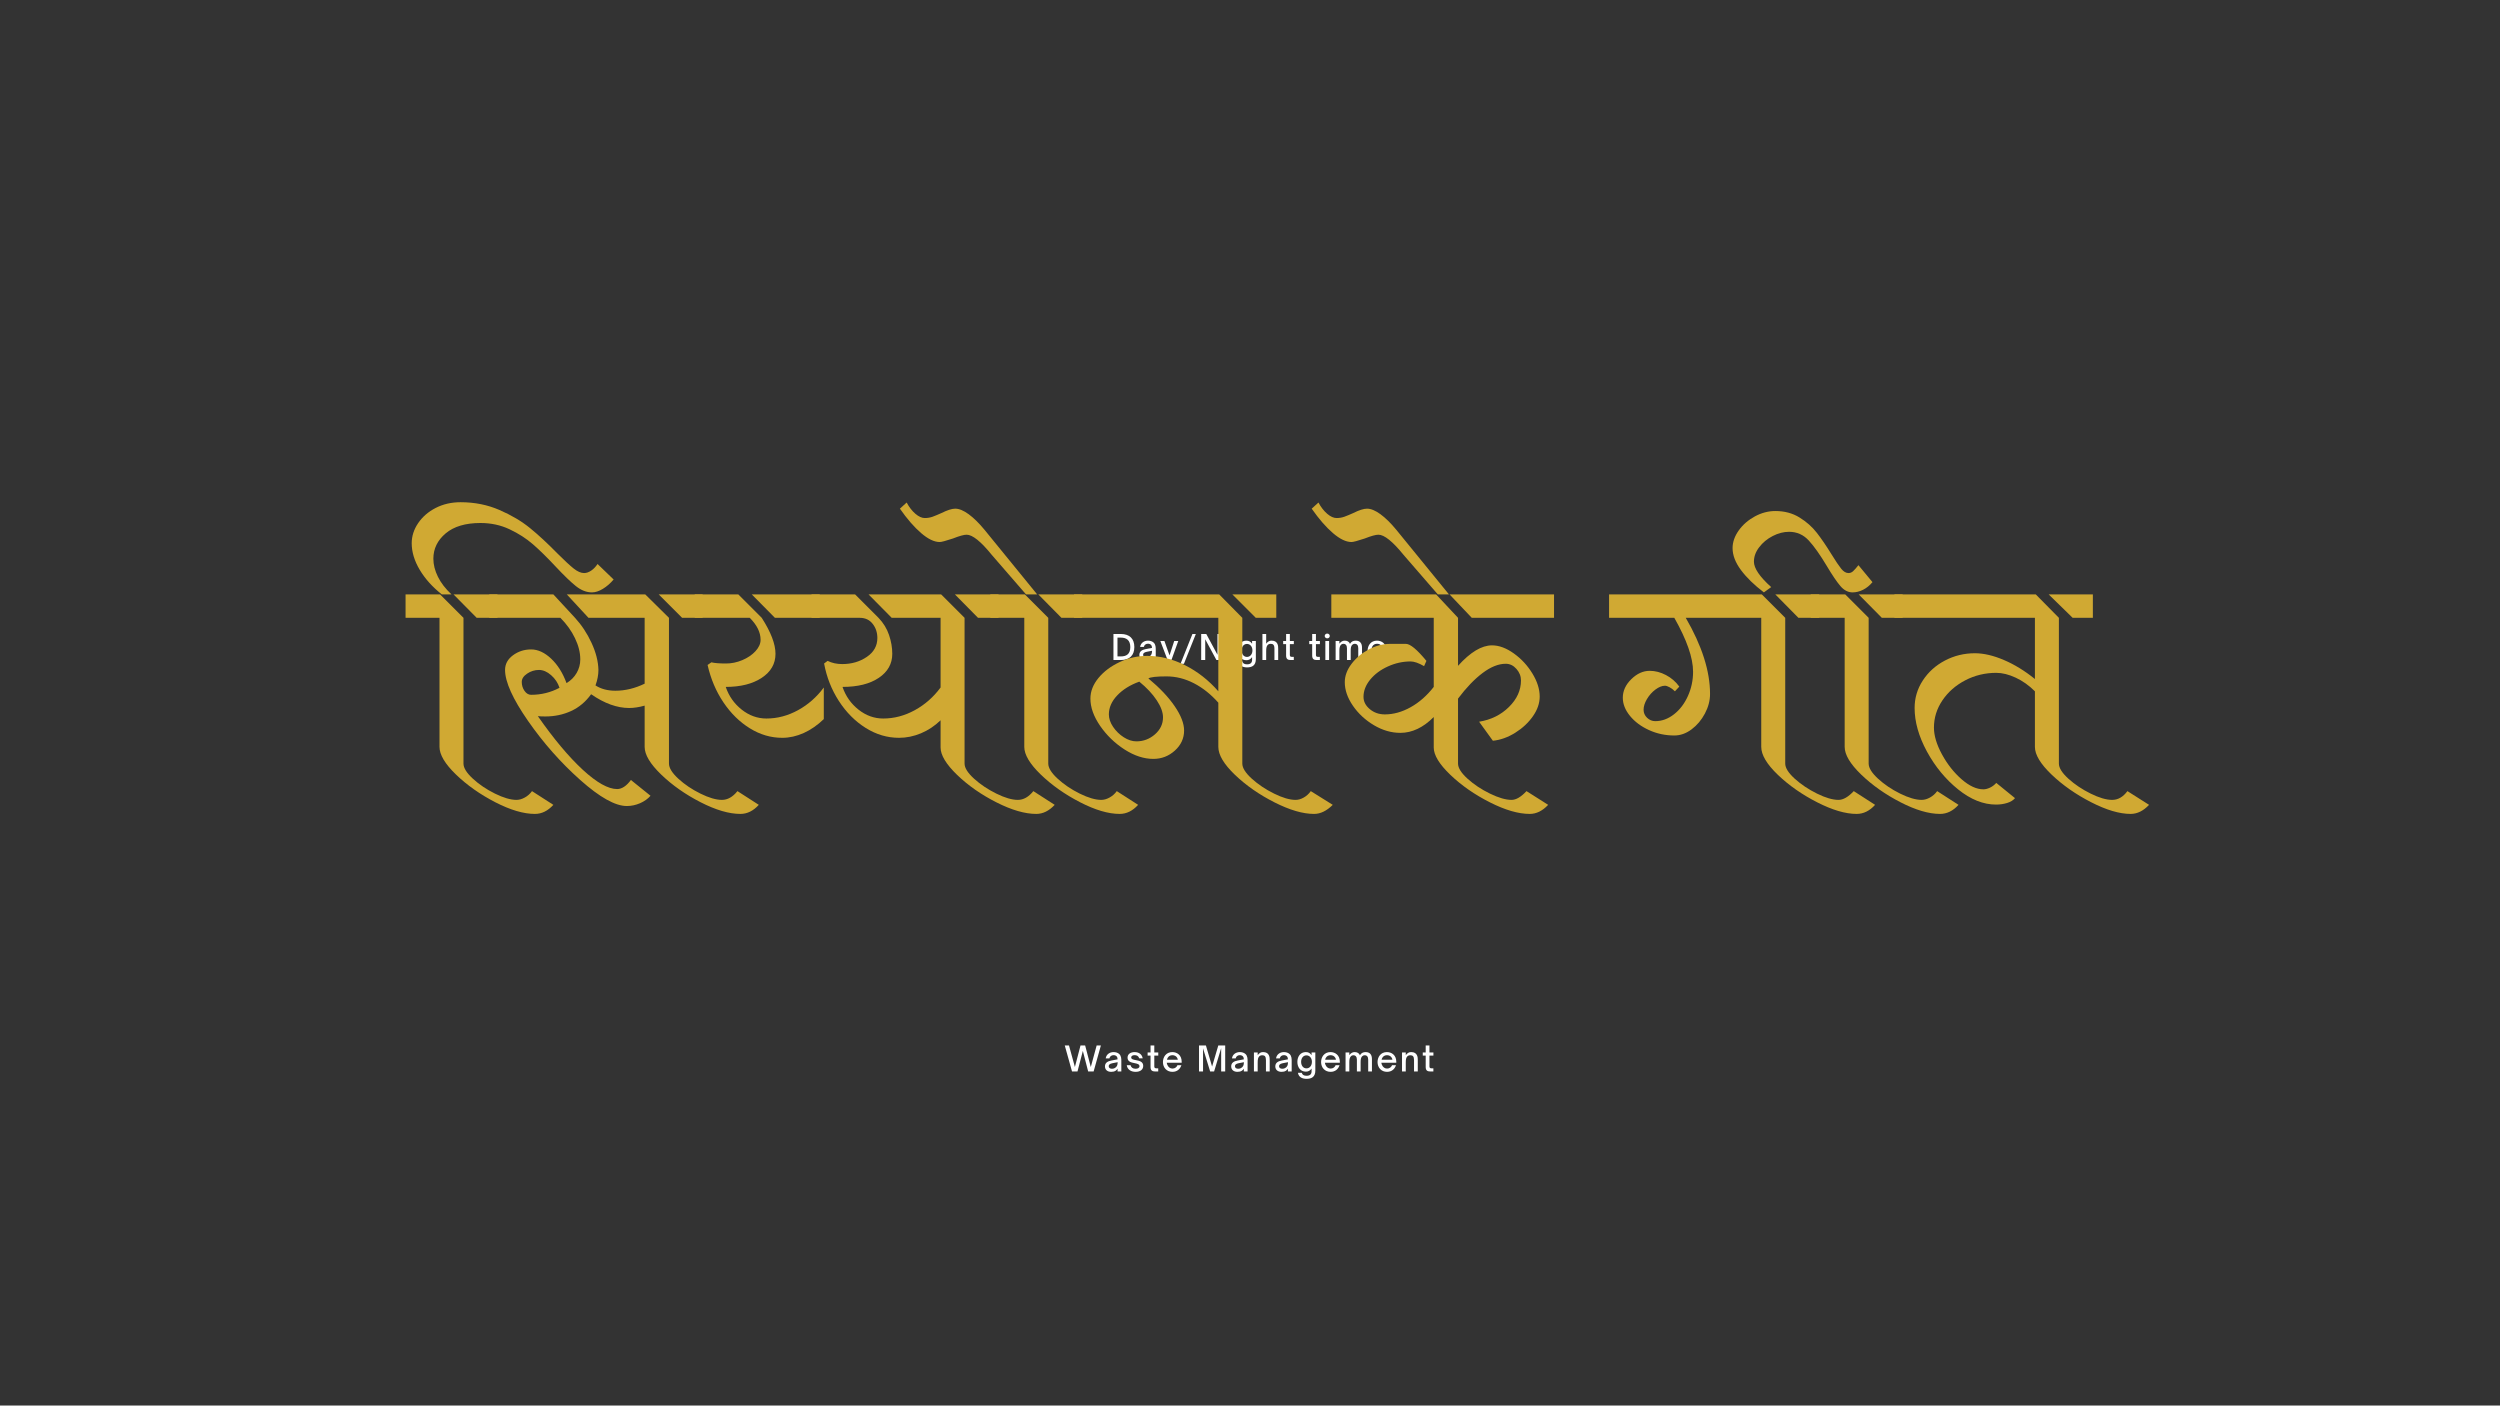 <svg xmlns="http://www.w3.org/2000/svg" xmlns:xlink="http://www.w3.org/1999/xlink" width="1366" zoomAndPan="magnify" viewBox="0 0 1024.5 576" height="768" preserveAspectRatio="xMidYMid meet" version="1.0"><rect x="0" y="0" width="1024.5" height="576" fill="#333333" stroke="none"/><defs><g/></defs><g fill="#ffffff" fill-opacity="1"><g transform="translate(455.271, 270.481)"><g><path d="M 4.043 0 C 7.625 0 9.582 -1.918 9.582 -5.316 C 9.582 -8.742 7.625 -10.672 4.055 -10.672 L 1.02 -10.672 L 1.02 0 Z M 2.672 -9.191 L 4.027 -9.191 C 6.352 -9.191 7.93 -8.113 7.93 -5.316 C 7.93 -2.309 6.211 -1.484 4.027 -1.484 L 2.672 -1.484 Z M 2.672 -9.191 "/></g></g></g><g fill="#ffffff" fill-opacity="1"><g transform="translate(466.306, 270.481)"><g><path d="M 3.148 0.152 C 3.848 0.152 4.461 0.027 4.965 -0.293 C 5.273 -0.488 5.555 -0.77 5.777 -1.148 L 5.777 0 L 7.316 0 L 7.316 -4.324 C 7.316 -5.121 7.316 -6.352 6.461 -7.148 C 5.891 -7.68 5.035 -7.945 4.141 -7.945 C 2.617 -7.945 1.176 -7.094 0.91 -5.371 L 2.434 -5.371 C 2.602 -6.184 3.289 -6.688 4.125 -6.688 C 4.645 -6.688 5.062 -6.52 5.359 -6.227 C 5.637 -5.93 5.777 -5.523 5.793 -4.98 L 3.246 -4.488 C 2.52 -4.352 1.902 -4.141 1.441 -3.805 C 0.91 -3.414 0.602 -2.855 0.602 -2.113 C 0.602 -0.684 1.637 0.152 3.148 0.152 Z M 3.457 -1.117 C 2.672 -1.117 2.141 -1.496 2.141 -2.152 C 2.141 -2.449 2.254 -2.688 2.434 -2.867 C 2.688 -3.105 3.051 -3.258 3.609 -3.371 L 5.805 -3.805 C 5.805 -2.645 5.539 -1.859 4.574 -1.371 C 4.238 -1.203 3.875 -1.117 3.457 -1.117 Z M 3.457 -1.117 "/></g></g></g><g fill="#ffffff" fill-opacity="1"><g transform="translate(475.299, 270.481)"><g><path d="M 2.211 2.883 C 3.316 2.883 3.859 2.504 4.309 1.23 L 7.555 -7.793 L 5.891 -7.793 L 3.973 -1.902 L 1.887 -7.793 L 0.211 -7.793 L 3.16 -0.043 L 2.855 0.812 C 2.586 1.484 2.336 1.539 1.777 1.539 L 0.98 1.539 L 0.98 2.883 Z M 2.211 2.883 "/></g></g></g><g fill="#ffffff" fill-opacity="1"><g transform="translate(483.914, 270.481)"><g><path d="M 6.141 -10.672 L 4.742 -10.672 L -0.141 1.551 L 1.258 1.551 Z M 6.141 -10.672 "/></g></g></g><g fill="#ffffff" fill-opacity="1"><g transform="translate(491.229, 270.481)"><g><path d="M 2.672 0 L 2.672 -8.504 L 7.262 0 L 9.332 0 L 9.332 -10.672 L 7.695 -10.672 L 7.695 -2.152 L 3.105 -10.672 L 1.02 -10.672 L 1.02 0 Z M 2.672 0 "/></g></g></g><g fill="#ffffff" fill-opacity="1"><g transform="translate(502.418, 270.481)"><g><path d="M 1.691 -8.883 C 2.266 -8.883 2.727 -9.301 2.727 -9.863 C 2.727 -10.422 2.266 -10.84 1.691 -10.84 C 1.133 -10.84 0.656 -10.422 0.656 -9.863 C 0.656 -9.301 1.133 -8.883 1.691 -8.883 Z M 2.461 0 L 2.461 -7.793 L 0.922 -7.793 L 0.922 0 Z M 2.461 0 "/></g></g></g><g fill="#ffffff" fill-opacity="1"><g transform="translate(506.628, 270.481)"><g><path d="M 4.434 3.02 C 6.492 3.02 8.016 2.223 8.016 -0.391 L 8.016 -7.793 L 6.477 -7.793 L 6.477 -6.699 C 5.777 -7.637 5.09 -7.945 4.098 -7.945 C 2.027 -7.945 0.656 -6.281 0.656 -3.918 C 0.656 -1.594 2.027 0.07 4.098 0.07 C 5.078 0.07 5.762 -0.223 6.477 -1.188 L 6.477 -0.055 C 6.477 1.051 5.875 1.762 4.422 1.762 C 3.316 1.762 2.688 1.371 2.449 0.531 L 0.883 0.531 C 1.203 2.477 2.855 3.02 4.434 3.02 Z M 4.379 -1.273 C 3.035 -1.273 2.195 -2.422 2.195 -3.945 C 2.195 -5.457 3.051 -6.602 4.379 -6.602 C 5.68 -6.602 6.617 -5.484 6.617 -3.945 C 6.617 -2.391 5.691 -1.273 4.379 -1.273 Z M 4.379 -1.273 "/></g></g></g><g fill="#ffffff" fill-opacity="1"><g transform="translate(516.404, 270.481)"><g><path d="M 2.477 0 L 2.477 -3.652 C 2.477 -4.965 2.645 -5.664 3.051 -6.113 C 3.344 -6.449 3.762 -6.645 4.352 -6.645 C 4.84 -6.645 5.203 -6.52 5.441 -6.254 C 5.734 -5.93 5.859 -5.414 5.859 -4.602 L 5.859 0 L 7.398 0 L 7.398 -4.59 C 7.398 -5.23 7.398 -5.988 7.051 -6.688 C 6.688 -7.398 6.016 -7.945 4.688 -7.945 C 3.848 -7.945 3.176 -7.637 2.477 -6.699 L 2.477 -10.672 L 0.938 -10.672 L 0.938 0 Z M 2.477 0 "/></g></g></g><g fill="#ffffff" fill-opacity="1"><g transform="translate(525.495, 270.481)"><g><path d="M 4.699 0 L 4.699 -1.301 L 3.875 -1.301 C 3.148 -1.301 3.09 -1.691 3.09 -2.238 L 3.09 -6.504 L 4.715 -6.504 L 4.715 -7.793 L 3.09 -7.793 L 3.09 -10.672 L 1.551 -10.672 L 1.551 -7.793 L 0.352 -7.793 L 0.352 -6.504 L 1.551 -6.504 L 1.551 -1.832 C 1.551 -0.449 2.223 0 3.387 0 Z M 4.699 0 "/></g></g></g><g fill="#ffffff" fill-opacity="1"><g transform="translate(531.523, 270.481)"><g/></g></g><g fill="#ffffff" fill-opacity="1"><g transform="translate(536.181, 270.481)"><g><path d="M 4.699 0 L 4.699 -1.301 L 3.875 -1.301 C 3.148 -1.301 3.09 -1.691 3.09 -2.238 L 3.09 -6.504 L 4.715 -6.504 L 4.715 -7.793 L 3.09 -7.793 L 3.09 -10.672 L 1.551 -10.672 L 1.551 -7.793 L 0.352 -7.793 L 0.352 -6.504 L 1.551 -6.504 L 1.551 -1.832 C 1.551 -0.449 2.223 0 3.387 0 Z M 4.699 0 "/></g></g></g><g fill="#ffffff" fill-opacity="1"><g transform="translate(542.209, 270.481)"><g><path d="M 1.691 -8.883 C 2.266 -8.883 2.727 -9.301 2.727 -9.863 C 2.727 -10.422 2.266 -10.84 1.691 -10.84 C 1.133 -10.84 0.656 -10.422 0.656 -9.863 C 0.656 -9.301 1.133 -8.883 1.691 -8.883 Z M 2.461 0 L 2.461 -7.793 L 0.922 -7.793 L 0.922 0 Z M 2.461 0 "/></g></g></g><g fill="#ffffff" fill-opacity="1"><g transform="translate(546.419, 270.481)"><g><path d="M 2.461 0 L 2.461 -3.82 C 2.461 -5.062 2.656 -5.723 3.051 -6.156 C 3.301 -6.461 3.691 -6.645 4.141 -6.645 C 5.023 -6.645 5.566 -6.016 5.566 -4.84 L 5.566 0 L 7.094 0 L 7.094 -3.82 C 7.094 -4.938 7.23 -5.691 7.695 -6.195 C 7.945 -6.461 8.309 -6.645 8.797 -6.645 C 9.68 -6.645 10.199 -6.043 10.199 -4.84 L 10.199 0 L 11.734 0 L 11.734 -5.09 C 11.734 -6.867 10.91 -7.945 9.148 -7.945 C 8.168 -7.945 7.316 -7.594 6.785 -6.602 C 6.531 -7.496 5.691 -7.945 4.672 -7.945 C 3.859 -7.945 3.16 -7.625 2.461 -6.699 L 2.461 -7.793 L 0.922 -7.793 L 0.922 0 Z M 2.461 0 "/></g></g></g><g fill="#ffffff" fill-opacity="1"><g transform="translate(559.845, 270.481)"><g><path d="M 4.477 0.152 C 6.492 0.152 7.68 -1.078 8.156 -2.559 L 6.547 -2.559 C 6.254 -1.82 5.539 -1.188 4.504 -1.188 C 3.555 -1.188 2.77 -1.789 2.391 -2.742 C 2.281 -2.98 2.195 -3.301 2.168 -3.582 L 8.281 -3.582 L 8.281 -4 C 8.281 -6.66 6.422 -7.945 4.434 -7.945 C 1.902 -7.945 0.602 -5.93 0.602 -3.859 C 0.602 -1.566 2.168 0.152 4.477 0.152 Z M 2.266 -4.824 C 2.309 -5.035 2.379 -5.316 2.531 -5.566 C 2.922 -6.281 3.621 -6.672 4.488 -6.672 C 5.316 -6.672 6.07 -6.293 6.449 -5.566 C 6.59 -5.328 6.66 -5.051 6.688 -4.824 Z M 2.266 -4.824 "/></g></g></g><g fill="#ffffff" fill-opacity="1"><g transform="translate(436.097, 439.09)"><g><path d="M 5.457 0 L 7.652 -8.422 L 9.832 0 L 12.07 0 L 15.051 -10.672 L 13.316 -10.672 L 10.91 -1.82 L 8.59 -10.672 L 6.699 -10.672 L 4.391 -1.832 L 1.973 -10.672 L 0.238 -10.672 L 3.219 0 Z M 5.457 0 "/></g></g></g><g fill="#ffffff" fill-opacity="1"><g transform="translate(452.208, 439.09)"><g><path d="M 3.148 0.152 C 3.848 0.152 4.461 0.027 4.965 -0.293 C 5.273 -0.488 5.555 -0.77 5.777 -1.148 L 5.777 0 L 7.316 0 L 7.316 -4.324 C 7.316 -5.121 7.316 -6.352 6.461 -7.148 C 5.891 -7.68 5.035 -7.945 4.141 -7.945 C 2.617 -7.945 1.176 -7.094 0.91 -5.371 L 2.434 -5.371 C 2.602 -6.184 3.289 -6.688 4.125 -6.688 C 4.645 -6.688 5.062 -6.52 5.359 -6.227 C 5.637 -5.93 5.777 -5.523 5.793 -4.98 L 3.246 -4.488 C 2.52 -4.352 1.902 -4.141 1.441 -3.805 C 0.91 -3.414 0.602 -2.855 0.602 -2.113 C 0.602 -0.684 1.637 0.152 3.148 0.152 Z M 3.457 -1.117 C 2.672 -1.117 2.141 -1.496 2.141 -2.152 C 2.141 -2.449 2.254 -2.688 2.434 -2.867 C 2.688 -3.105 3.051 -3.258 3.609 -3.371 L 5.805 -3.805 C 5.805 -2.645 5.539 -1.859 4.574 -1.371 C 4.238 -1.203 3.875 -1.117 3.457 -1.117 Z M 3.457 -1.117 "/></g></g></g><g fill="#ffffff" fill-opacity="1"><g transform="translate(461.201, 439.09)"><g><path d="M 4.184 0.152 C 6.141 0.152 7.289 -0.824 7.289 -2.293 C 7.289 -4.07 5.664 -4.379 4.281 -4.645 C 3.273 -4.84 2.363 -5.008 2.363 -5.75 C 2.363 -6.324 2.895 -6.688 3.789 -6.688 C 4.688 -6.688 5.398 -6.293 5.637 -5.387 L 7.078 -5.387 C 6.797 -6.992 5.539 -7.945 3.789 -7.945 C 2.184 -7.945 0.867 -7.203 0.867 -5.664 C 0.867 -3.988 2.391 -3.68 3.75 -3.414 C 4.797 -3.203 5.762 -2.992 5.762 -2.168 C 5.762 -1.484 5.105 -1.117 4.184 -1.117 C 3.008 -1.117 2.32 -1.664 2.098 -2.559 L 0.547 -2.559 C 0.812 -0.77 2.293 0.152 4.184 0.152 Z M 4.184 0.152 "/></g></g></g><g fill="#ffffff" fill-opacity="1"><g transform="translate(469.943, 439.09)"><g><path d="M 4.699 0 L 4.699 -1.301 L 3.875 -1.301 C 3.148 -1.301 3.09 -1.691 3.09 -2.238 L 3.09 -6.504 L 4.715 -6.504 L 4.715 -7.793 L 3.09 -7.793 L 3.09 -10.672 L 1.551 -10.672 L 1.551 -7.793 L 0.352 -7.793 L 0.352 -6.504 L 1.551 -6.504 L 1.551 -1.832 C 1.551 -0.449 2.223 0 3.387 0 Z M 4.699 0 "/></g></g></g><g fill="#ffffff" fill-opacity="1"><g transform="translate(475.971, 439.09)"><g><path d="M 4.477 0.152 C 6.492 0.152 7.68 -1.078 8.156 -2.559 L 6.547 -2.559 C 6.254 -1.82 5.539 -1.188 4.504 -1.188 C 3.555 -1.188 2.77 -1.789 2.391 -2.742 C 2.281 -2.98 2.195 -3.301 2.168 -3.582 L 8.281 -3.582 L 8.281 -4 C 8.281 -6.66 6.422 -7.945 4.434 -7.945 C 1.902 -7.945 0.602 -5.93 0.602 -3.859 C 0.602 -1.566 2.168 0.152 4.477 0.152 Z M 2.266 -4.824 C 2.309 -5.035 2.379 -5.316 2.531 -5.566 C 2.922 -6.281 3.621 -6.672 4.488 -6.672 C 5.316 -6.672 6.07 -6.293 6.449 -5.566 C 6.59 -5.328 6.66 -5.051 6.688 -4.824 Z M 2.266 -4.824 "/></g></g></g><g fill="#ffffff" fill-opacity="1"><g transform="translate(485.677, 439.09)"><g/></g></g><g fill="#ffffff" fill-opacity="1"><g transform="translate(490.335, 439.09)"><g><path d="M 2.672 0 L 2.672 -9.469 L 5.582 0 L 7.203 0 L 10.098 -9.539 L 10.098 0 L 11.75 0 L 11.75 -10.672 L 8.926 -10.672 L 6.379 -2.016 L 3.848 -10.672 L 1.02 -10.672 L 1.02 0 Z M 2.672 0 "/></g></g></g><g fill="#ffffff" fill-opacity="1"><g transform="translate(503.943, 439.09)"><g><path d="M 3.148 0.152 C 3.848 0.152 4.461 0.027 4.965 -0.293 C 5.273 -0.488 5.555 -0.77 5.777 -1.148 L 5.777 0 L 7.316 0 L 7.316 -4.324 C 7.316 -5.121 7.316 -6.352 6.461 -7.148 C 5.891 -7.68 5.035 -7.945 4.141 -7.945 C 2.617 -7.945 1.176 -7.094 0.91 -5.371 L 2.434 -5.371 C 2.602 -6.184 3.289 -6.688 4.125 -6.688 C 4.645 -6.688 5.062 -6.52 5.359 -6.227 C 5.637 -5.93 5.777 -5.523 5.793 -4.98 L 3.246 -4.488 C 2.52 -4.352 1.902 -4.141 1.441 -3.805 C 0.91 -3.414 0.602 -2.855 0.602 -2.113 C 0.602 -0.684 1.637 0.152 3.148 0.152 Z M 3.457 -1.117 C 2.672 -1.117 2.141 -1.496 2.141 -2.152 C 2.141 -2.449 2.254 -2.688 2.434 -2.867 C 2.688 -3.105 3.051 -3.258 3.609 -3.371 L 5.805 -3.805 C 5.805 -2.645 5.539 -1.859 4.574 -1.371 C 4.238 -1.203 3.875 -1.117 3.457 -1.117 Z M 3.457 -1.117 "/></g></g></g><g fill="#ffffff" fill-opacity="1"><g transform="translate(512.936, 439.09)"><g><path d="M 2.461 0 L 2.461 -3.652 C 2.461 -4.965 2.629 -5.664 3.035 -6.113 C 3.328 -6.449 3.762 -6.645 4.352 -6.645 C 4.84 -6.645 5.191 -6.52 5.441 -6.254 C 5.723 -5.93 5.848 -5.414 5.848 -4.602 L 5.848 0 L 7.387 0 L 7.387 -4.59 C 7.387 -5.23 7.387 -5.988 7.035 -6.688 C 6.688 -7.398 6 -7.945 4.672 -7.945 C 3.832 -7.945 3.176 -7.637 2.461 -6.699 L 2.461 -7.793 L 0.922 -7.793 L 0.922 0 Z M 2.461 0 "/></g></g></g><g fill="#ffffff" fill-opacity="1"><g transform="translate(522.013, 439.09)"><g><path d="M 3.148 0.152 C 3.848 0.152 4.461 0.027 4.965 -0.293 C 5.273 -0.488 5.555 -0.77 5.777 -1.148 L 5.777 0 L 7.316 0 L 7.316 -4.324 C 7.316 -5.121 7.316 -6.352 6.461 -7.148 C 5.891 -7.68 5.035 -7.945 4.141 -7.945 C 2.617 -7.945 1.176 -7.094 0.91 -5.371 L 2.434 -5.371 C 2.602 -6.184 3.289 -6.688 4.125 -6.688 C 4.645 -6.688 5.062 -6.52 5.359 -6.227 C 5.637 -5.93 5.777 -5.523 5.793 -4.98 L 3.246 -4.488 C 2.52 -4.352 1.902 -4.141 1.441 -3.805 C 0.91 -3.414 0.602 -2.855 0.602 -2.113 C 0.602 -0.684 1.637 0.152 3.148 0.152 Z M 3.457 -1.117 C 2.672 -1.117 2.141 -1.496 2.141 -2.152 C 2.141 -2.449 2.254 -2.688 2.434 -2.867 C 2.688 -3.105 3.051 -3.258 3.609 -3.371 L 5.805 -3.805 C 5.805 -2.645 5.539 -1.859 4.574 -1.371 C 4.238 -1.203 3.875 -1.117 3.457 -1.117 Z M 3.457 -1.117 "/></g></g></g><g fill="#ffffff" fill-opacity="1"><g transform="translate(531.006, 439.09)"><g><path d="M 4.434 3.02 C 6.492 3.02 8.016 2.223 8.016 -0.391 L 8.016 -7.793 L 6.477 -7.793 L 6.477 -6.699 C 5.777 -7.637 5.09 -7.945 4.098 -7.945 C 2.027 -7.945 0.656 -6.281 0.656 -3.918 C 0.656 -1.594 2.027 0.07 4.098 0.07 C 5.078 0.07 5.762 -0.223 6.477 -1.188 L 6.477 -0.055 C 6.477 1.051 5.875 1.762 4.422 1.762 C 3.316 1.762 2.688 1.371 2.449 0.531 L 0.883 0.531 C 1.203 2.477 2.855 3.02 4.434 3.02 Z M 4.379 -1.273 C 3.035 -1.273 2.195 -2.422 2.195 -3.945 C 2.195 -5.457 3.051 -6.602 4.379 -6.602 C 5.68 -6.602 6.617 -5.484 6.617 -3.945 C 6.617 -2.391 5.691 -1.273 4.379 -1.273 Z M 4.379 -1.273 "/></g></g></g><g fill="#ffffff" fill-opacity="1"><g transform="translate(540.782, 439.09)"><g><path d="M 4.477 0.152 C 6.492 0.152 7.68 -1.078 8.156 -2.559 L 6.547 -2.559 C 6.254 -1.82 5.539 -1.188 4.504 -1.188 C 3.555 -1.188 2.77 -1.789 2.391 -2.742 C 2.281 -2.98 2.195 -3.301 2.168 -3.582 L 8.281 -3.582 L 8.281 -4 C 8.281 -6.66 6.422 -7.945 4.434 -7.945 C 1.902 -7.945 0.602 -5.93 0.602 -3.859 C 0.602 -1.566 2.168 0.152 4.477 0.152 Z M 2.266 -4.824 C 2.309 -5.035 2.379 -5.316 2.531 -5.566 C 2.922 -6.281 3.621 -6.672 4.488 -6.672 C 5.316 -6.672 6.07 -6.293 6.449 -5.566 C 6.59 -5.328 6.66 -5.051 6.688 -4.824 Z M 2.266 -4.824 "/></g></g></g><g fill="#ffffff" fill-opacity="1"><g transform="translate(550.488, 439.09)"><g><path d="M 2.461 0 L 2.461 -3.82 C 2.461 -5.062 2.656 -5.723 3.051 -6.156 C 3.301 -6.461 3.691 -6.645 4.141 -6.645 C 5.023 -6.645 5.566 -6.016 5.566 -4.84 L 5.566 0 L 7.094 0 L 7.094 -3.82 C 7.094 -4.938 7.23 -5.691 7.695 -6.195 C 7.945 -6.461 8.309 -6.645 8.797 -6.645 C 9.68 -6.645 10.199 -6.043 10.199 -4.84 L 10.199 0 L 11.734 0 L 11.734 -5.09 C 11.734 -6.867 10.91 -7.945 9.148 -7.945 C 8.168 -7.945 7.316 -7.594 6.785 -6.602 C 6.531 -7.496 5.691 -7.945 4.672 -7.945 C 3.859 -7.945 3.16 -7.625 2.461 -6.699 L 2.461 -7.793 L 0.922 -7.793 L 0.922 0 Z M 2.461 0 "/></g></g></g><g fill="#ffffff" fill-opacity="1"><g transform="translate(563.915, 439.09)"><g><path d="M 4.477 0.152 C 6.492 0.152 7.68 -1.078 8.156 -2.559 L 6.547 -2.559 C 6.254 -1.82 5.539 -1.188 4.504 -1.188 C 3.555 -1.188 2.77 -1.789 2.391 -2.742 C 2.281 -2.98 2.195 -3.301 2.168 -3.582 L 8.281 -3.582 L 8.281 -4 C 8.281 -6.66 6.422 -7.945 4.434 -7.945 C 1.902 -7.945 0.602 -5.93 0.602 -3.859 C 0.602 -1.566 2.168 0.152 4.477 0.152 Z M 2.266 -4.824 C 2.309 -5.035 2.379 -5.316 2.531 -5.566 C 2.922 -6.281 3.621 -6.672 4.488 -6.672 C 5.316 -6.672 6.07 -6.293 6.449 -5.566 C 6.59 -5.328 6.66 -5.051 6.688 -4.824 Z M 2.266 -4.824 "/></g></g></g><g fill="#ffffff" fill-opacity="1"><g transform="translate(573.621, 439.09)"><g><path d="M 2.461 0 L 2.461 -3.652 C 2.461 -4.965 2.629 -5.664 3.035 -6.113 C 3.328 -6.449 3.762 -6.645 4.352 -6.645 C 4.84 -6.645 5.191 -6.52 5.441 -6.254 C 5.723 -5.93 5.848 -5.414 5.848 -4.602 L 5.848 0 L 7.387 0 L 7.387 -4.59 C 7.387 -5.23 7.387 -5.988 7.035 -6.688 C 6.688 -7.398 6 -7.945 4.672 -7.945 C 3.832 -7.945 3.176 -7.637 2.461 -6.699 L 2.461 -7.793 L 0.922 -7.793 L 0.922 0 Z M 2.461 0 "/></g></g></g><g fill="#ffffff" fill-opacity="1"><g transform="translate(582.698, 439.09)"><g><path d="M 4.699 0 L 4.699 -1.301 L 3.875 -1.301 C 3.148 -1.301 3.09 -1.691 3.09 -2.238 L 3.09 -6.504 L 4.715 -6.504 L 4.715 -7.793 L 3.09 -7.793 L 3.09 -10.672 L 1.551 -10.672 L 1.551 -7.793 L 0.352 -7.793 L 0.352 -6.504 L 1.551 -6.504 L 1.551 -1.832 C 1.551 -0.449 2.223 0 3.387 0 Z M 4.699 0 "/></g></g></g><g fill="#d0a933" fill-opacity="1"><g transform="translate(167.873, 326.231)"><g><path d="M 0.844 -103.625 C 0.844 -106.5 1.719 -109.234 3.469 -111.828 C 5.227 -114.43 7.629 -116.516 10.672 -118.078 C 13.711 -119.641 17.113 -120.422 20.875 -120.422 C 26.625 -120.422 31.938 -119.359 36.812 -117.234 C 41.695 -115.117 45.879 -112.641 49.359 -109.797 C 52.836 -106.961 56.57 -103.504 60.562 -99.422 C 63.445 -96.547 65.664 -94.488 67.219 -93.25 C 68.781 -92.008 70.203 -91.391 71.484 -91.391 C 72.441 -91.391 73.422 -91.727 74.422 -92.406 C 75.422 -93.094 76.281 -93.992 77 -95.109 L 83.594 -88.75 C 82.238 -87.156 80.758 -85.875 79.156 -84.906 C 77.562 -83.945 76.082 -83.469 74.719 -83.469 C 72.477 -83.469 70.281 -84.328 68.125 -86.047 C 65.969 -87.773 63.207 -90.438 59.844 -94.031 C 56.332 -97.789 53.219 -100.848 50.5 -103.203 C 47.781 -105.566 44.598 -107.609 40.953 -109.328 C 37.316 -111.047 33.344 -111.906 29.031 -111.906 C 22.875 -111.906 18.113 -110.484 14.75 -107.641 C 11.395 -104.805 9.719 -101.348 9.719 -97.266 C 9.719 -94.867 10.336 -92.41 11.578 -89.891 C 12.816 -87.367 14.676 -84.953 17.156 -82.641 L 13.188 -82.641 C 9.352 -85.672 6.336 -89.023 4.141 -92.703 C 1.941 -96.391 0.844 -100.031 0.844 -103.625 Z M -1.672 -82.641 L 12.469 -82.641 L 22.062 -73.047 L 22.062 -13.312 C 22.062 -11.551 23.344 -9.488 25.906 -7.125 C 28.469 -4.77 31.484 -2.734 34.953 -1.016 C 38.43 0.703 41.375 1.562 43.781 1.562 C 44.895 1.562 46.031 1.238 47.188 0.594 C 48.352 -0.039 49.336 -0.914 50.141 -2.031 L 58.891 3.594 C 56.648 6.07 54.129 7.312 51.328 7.312 C 46.691 7.312 41.273 5.711 35.078 2.516 C 28.879 -0.68 23.52 -4.457 19 -8.812 C 14.488 -13.176 12.234 -16.957 12.234 -20.156 L 12.234 -73.047 L -1.672 -73.047 Z M 17.984 -82.641 L 35.984 -82.641 L 35.984 -73.047 L 27.469 -73.047 Z M 17.984 -82.641 "/></g></g></g><g fill="#d0a933" fill-opacity="1"><g transform="translate(202.176, 326.231)"><g><path d="M 108.781 3.594 C 106.539 6.07 104.023 7.312 101.234 7.312 C 96.586 7.312 91.145 5.711 84.906 2.516 C 78.676 -0.68 73.301 -4.457 68.781 -8.812 C 64.258 -13.176 62 -16.957 62 -20.156 L 62 -37.062 C 59.688 -36.414 57.57 -36.094 55.656 -36.094 C 50.695 -36.094 45.5 -37.973 40.062 -41.734 C 37.82 -38.617 35.082 -36.32 31.844 -34.844 C 28.602 -33.363 25.102 -32.625 21.344 -32.625 C 19.988 -32.625 18.953 -32.664 18.234 -32.75 C 24.785 -23.383 30.922 -16.062 36.641 -10.781 C 42.359 -5.508 47.055 -2.875 50.734 -2.875 C 52.648 -2.875 54.531 -4.113 56.375 -6.594 L 64.406 -0.125 C 63.289 1.156 61.852 2.176 60.094 2.938 C 58.332 3.695 56.531 4.078 54.688 4.078 C 49.969 4.078 43.609 0.52 35.609 -6.594 C 27.617 -13.707 20.484 -21.781 14.203 -30.812 C 7.93 -39.852 4.797 -46.812 4.797 -51.688 C 4.797 -54.094 5.875 -56.094 8.031 -57.688 C 10.195 -59.289 12.676 -60.094 15.469 -60.094 C 18.27 -60.094 21.008 -58.832 23.688 -56.312 C 26.363 -53.789 28.461 -50.453 29.984 -46.297 C 31.742 -47.336 33.125 -48.719 34.125 -50.438 C 35.125 -52.156 35.625 -54.016 35.625 -56.016 C 35.625 -58.805 34.898 -61.703 33.453 -64.703 C 32.016 -67.703 30.02 -70.484 27.469 -73.047 L -1.672 -73.047 L -1.672 -82.641 L 24.594 -82.641 L 33.469 -73.047 C 36.188 -70.086 38.441 -66.664 40.234 -62.781 C 42.035 -58.906 42.977 -55.207 43.062 -51.688 C 43.062 -49.688 42.66 -47.57 41.859 -45.344 C 44.098 -43.895 46.816 -43.172 50.016 -43.172 C 54.016 -43.172 58.008 -44.133 62 -46.062 L 62 -73.047 L 38.984 -73.047 L 30.109 -82.641 L 62.25 -82.641 L 71.969 -73.047 L 71.969 -13.312 C 71.969 -11.551 73.242 -9.488 75.797 -7.125 C 78.359 -4.77 81.379 -2.734 84.859 -1.016 C 88.336 0.703 91.273 1.562 93.672 1.562 C 95.992 1.562 98.113 0.363 100.031 -2.031 Z M 77.359 -73.047 L 67.766 -82.641 L 85.75 -82.641 L 85.75 -73.047 Z M 15.469 -41.5 C 19.625 -41.5 23.504 -42.457 27.109 -44.375 C 26.461 -46.375 25.32 -48.094 23.688 -49.531 C 22.051 -50.969 20.391 -51.688 18.703 -51.688 C 16.953 -51.688 15.336 -51.188 13.859 -50.188 C 12.379 -49.188 11.641 -48.051 11.641 -46.781 C 11.641 -45.414 12.016 -44.191 12.766 -43.109 C 13.523 -42.035 14.426 -41.5 15.469 -41.5 Z M 15.469 -41.5 "/></g></g></g><g fill="#d0a933" fill-opacity="1"><g transform="translate(286.375, 326.231)"><g><path d="M 25.781 -73.047 C 29.539 -67.203 31.422 -62.285 31.422 -58.297 C 31.422 -54.211 29.539 -50.93 25.781 -48.453 C 22.031 -45.973 17.113 -44.734 11.031 -44.734 C 12.312 -40.973 14.488 -37.875 17.562 -35.438 C 20.645 -33 24.023 -31.781 27.703 -31.781 C 32.18 -31.781 36.5 -32.922 40.656 -35.203 C 44.812 -37.484 48.332 -40.582 51.219 -44.5 L 51.219 -31.547 C 48.656 -29.066 45.914 -27.164 43 -25.844 C 40.082 -24.531 37.145 -23.875 34.188 -23.875 C 29.539 -23.875 25.117 -25.172 20.922 -27.766 C 16.723 -30.359 13.102 -33.914 10.062 -38.438 C 7.031 -42.957 4.875 -48.055 3.594 -53.734 L 5.156 -54.812 C 6.438 -54.488 8.438 -54.328 11.156 -54.328 C 13.395 -54.328 15.613 -54.785 17.812 -55.703 C 20.008 -56.629 21.805 -57.848 23.203 -59.359 C 24.609 -60.879 25.312 -62.441 25.312 -64.047 C 25.312 -67.086 23.832 -70.086 20.875 -73.047 L -1.672 -73.047 L -1.672 -82.641 L 16.188 -82.641 Z M 49.531 -73.047 L 31.188 -73.047 L 21.703 -82.641 L 49.531 -82.641 Z M 49.531 -73.047 "/></g></g></g><g fill="#d0a933" fill-opacity="1"><g transform="translate(334.232, 326.231)"><g><path d="M 61.047 -73.047 L 61.047 -13.312 C 61.047 -11.551 62.344 -9.488 64.938 -7.125 C 67.539 -4.77 70.582 -2.734 74.062 -1.016 C 77.539 0.703 80.477 1.562 82.875 1.562 C 85.195 1.562 87.316 0.363 89.234 -2.031 L 97.984 3.594 C 95.672 6.07 93.156 7.312 90.438 7.312 C 85.789 7.312 80.348 5.734 74.109 2.578 C 67.879 -0.578 62.504 -4.332 57.984 -8.688 C 53.473 -13.051 51.219 -16.789 51.219 -19.906 L 51.219 -31.062 C 48.812 -28.738 46.129 -26.957 43.172 -25.719 C 40.211 -24.488 37.219 -23.875 34.188 -23.875 C 29.383 -23.875 24.82 -25.227 20.5 -27.938 C 16.188 -30.656 12.531 -34.332 9.531 -38.969 C 6.531 -43.613 4.516 -48.734 3.484 -54.328 L 4.922 -55.406 C 6.68 -54.531 8.68 -54.094 10.922 -54.094 C 14.754 -54.094 18.109 -55.07 20.984 -57.031 C 23.867 -58.988 25.312 -61.566 25.312 -64.766 C 25.312 -67.004 24.672 -68.941 23.391 -70.578 C 22.109 -72.223 20.348 -73.047 18.109 -73.047 L -1.672 -73.047 L -1.672 -82.641 L 16.188 -82.641 L 25.781 -73.047 C 27.781 -70.961 29.219 -68.617 30.094 -66.016 C 30.977 -63.422 31.422 -60.848 31.422 -58.297 C 31.422 -54.211 29.582 -50.93 25.906 -48.453 C 22.227 -45.973 17.27 -44.734 11.031 -44.734 C 12.312 -40.973 14.488 -37.875 17.562 -35.438 C 20.645 -33 24.023 -31.781 27.703 -31.781 C 32.18 -31.781 36.5 -32.922 40.656 -35.203 C 44.812 -37.484 48.332 -40.582 51.219 -44.5 L 51.219 -73.047 L 31.188 -73.047 L 21.703 -82.641 L 51.453 -82.641 Z M 74.953 -73.047 L 66.562 -73.047 L 57.094 -82.641 L 74.953 -82.641 Z M 74.953 -73.047 "/></g></g></g><g fill="#d0a933" fill-opacity="1"><g transform="translate(407.516, 326.231)"><g><path d="M -1.672 -82.641 L 12.469 -82.641 L 22.062 -73.047 L 22.062 -13.312 C 22.062 -11.551 23.344 -9.488 25.906 -7.125 C 28.469 -4.77 31.484 -2.734 34.953 -1.016 C 38.43 0.703 41.375 1.562 43.781 1.562 C 44.895 1.562 46.031 1.238 47.188 0.594 C 48.352 -0.039 49.336 -0.914 50.141 -2.031 L 58.891 3.594 C 56.648 6.07 54.129 7.312 51.328 7.312 C 46.691 7.312 41.273 5.711 35.078 2.516 C 28.879 -0.68 23.52 -4.457 19 -8.812 C 14.488 -13.176 12.234 -16.957 12.234 -20.156 L 12.234 -73.047 L -1.672 -73.047 Z M 17.984 -82.641 L 35.984 -82.641 L 35.984 -73.047 L 27.469 -73.047 Z M -35.969 -120.297 C -34.938 -118.379 -33.738 -116.836 -32.375 -115.672 C -31.02 -114.516 -29.742 -113.938 -28.547 -113.938 C -27.422 -113.938 -26.359 -114.113 -25.359 -114.469 C -24.359 -114.832 -23.141 -115.336 -21.703 -115.984 C -19.305 -117.18 -17.426 -117.781 -16.062 -117.781 C -14.469 -117.781 -12.629 -117.02 -10.547 -115.5 C -8.473 -113.977 -6.316 -111.859 -4.078 -109.141 L 17.516 -82.641 L 12.953 -82.641 L -1.078 -98.828 C -5.555 -104.348 -8.992 -107.109 -11.391 -107.109 C -12.504 -107.109 -14.383 -106.586 -17.031 -105.547 C -19.906 -104.586 -21.703 -104.109 -22.422 -104.109 C -24.66 -104.109 -27.195 -105.328 -30.031 -107.766 C -32.875 -110.203 -35.773 -113.539 -38.734 -117.781 Z M -35.969 -120.297 "/></g></g></g><g fill="#d0a933" fill-opacity="1"><g transform="translate(441.819, 326.231)"><g><path d="M -1.672 -82.641 L 57.812 -82.641 L 67.281 -73.047 L 67.281 -13.312 C 67.281 -11.551 68.578 -9.488 71.172 -7.125 C 73.773 -4.77 76.816 -2.734 80.297 -1.016 C 83.773 0.703 86.711 1.562 89.109 1.562 C 90.234 1.562 91.352 1.238 92.469 0.594 C 93.594 -0.039 94.551 -0.914 95.344 -2.031 L 104.344 3.594 C 101.863 6.07 99.305 7.312 96.672 7.312 C 92.109 7.312 86.707 5.734 80.469 2.578 C 74.238 -0.578 68.844 -4.332 64.281 -8.688 C 59.727 -13.051 57.453 -16.875 57.453 -20.156 L 57.453 -38.266 C 54.41 -41.703 51.07 -44.359 47.438 -46.234 C 43.801 -48.109 40.062 -49.047 36.219 -49.047 C 32.145 -49.047 29.664 -48.77 28.781 -48.219 C 33.414 -44.375 37.016 -40.57 39.578 -36.812 C 42.141 -33.062 43.422 -29.742 43.422 -26.859 C 43.422 -23.66 42.16 -20.922 39.641 -18.641 C 37.117 -16.367 34.18 -15.234 30.828 -15.234 C 26.984 -15.234 23.062 -16.508 19.062 -19.062 C 15.07 -21.625 11.734 -24.844 9.047 -28.719 C 6.367 -32.602 5.031 -36.344 5.031 -39.938 C 5.031 -42.895 6.129 -45.711 8.328 -48.391 C 10.535 -51.066 13.438 -53.242 17.031 -54.922 C 20.625 -56.609 24.383 -57.453 28.312 -57.453 C 33.582 -57.453 38.754 -56.172 43.828 -53.609 C 48.91 -51.055 53.453 -47.5 57.453 -42.938 L 57.453 -73.047 L -1.672 -73.047 Z M 63.203 -82.641 L 81.203 -82.641 L 81.203 -73.047 L 72.797 -73.047 Z M 23.875 -22.422 C 26.75 -22.422 29.285 -23.379 31.484 -25.297 C 33.68 -27.223 34.781 -29.547 34.781 -32.266 C 34.781 -34.336 33.922 -36.672 32.203 -39.266 C 30.484 -41.867 28.102 -44.41 25.062 -46.891 C 21.312 -45.535 18.297 -43.656 16.016 -41.25 C 13.734 -38.852 12.594 -36.258 12.594 -33.469 C 12.594 -31.781 13.172 -30.078 14.328 -28.359 C 15.492 -26.641 16.953 -25.219 18.703 -24.094 C 20.461 -22.977 22.188 -22.422 23.875 -22.422 Z M 23.875 -22.422 "/></g></g></g><g fill="#d0a933" fill-opacity="1"><g transform="translate(521.46, 326.231)"><g/></g></g><g fill="#d0a933" fill-opacity="1"><g transform="translate(547.248, 326.231)"><g><path d="M 50.25 -73.047 L 50.25 -53.375 C 55.289 -58.969 59.93 -61.766 64.172 -61.766 C 67.047 -61.766 70.02 -60.664 73.094 -58.469 C 76.176 -56.27 78.719 -53.531 80.719 -50.25 C 82.719 -46.977 83.719 -43.82 83.719 -40.781 C 83.719 -38.062 82.797 -35.379 80.953 -32.734 C 79.117 -30.098 76.703 -27.836 73.703 -25.953 C 70.703 -24.078 67.645 -22.984 64.531 -22.672 L 58.891 -30.469 C 63.766 -31.258 67.844 -33.273 71.125 -36.516 C 74.406 -39.754 76.047 -43.375 76.047 -47.375 C 76.047 -49.133 75.426 -50.711 74.188 -52.109 C 72.945 -53.516 71.484 -54.219 69.797 -54.219 C 66.836 -54.219 63.68 -52.957 60.328 -50.438 C 56.973 -47.914 53.613 -44.414 50.25 -39.938 L 50.25 -13.312 C 50.25 -11.551 51.547 -9.488 54.141 -7.125 C 56.742 -4.77 59.805 -2.734 63.328 -1.016 C 66.848 0.703 69.805 1.562 72.203 1.562 C 74.035 1.562 76.07 0.363 78.312 -2.031 L 87.188 3.594 C 84.875 6.07 82.359 7.312 79.641 7.312 C 75.004 7.312 69.566 5.734 63.328 2.578 C 57.086 -0.578 51.688 -4.332 47.125 -8.688 C 42.57 -13.051 40.297 -16.789 40.297 -19.906 L 40.297 -32.391 C 35.984 -28.066 31.426 -25.906 26.625 -25.906 C 22.945 -25.906 19.348 -26.941 15.828 -29.016 C 12.305 -31.098 9.426 -33.758 7.188 -37 C 4.957 -40.238 3.844 -43.457 3.844 -46.656 C 3.844 -49.219 4.758 -51.719 6.594 -54.156 C 8.438 -56.594 10.797 -58.57 13.672 -60.094 C 16.547 -61.613 19.461 -62.375 22.422 -62.375 L 28.906 -62.375 C 30.664 -62.375 33.461 -60.051 37.297 -55.406 L 36.344 -53.25 C 34.102 -54.531 32.266 -55.172 30.828 -55.172 C 27.629 -55.172 24.531 -54.488 21.531 -53.125 C 18.531 -51.77 16.109 -49.973 14.266 -47.734 C 12.43 -45.492 11.516 -43.133 11.516 -40.656 C 11.516 -38.738 12.375 -37.062 14.094 -35.625 C 15.812 -34.188 17.867 -33.469 20.266 -33.469 C 23.785 -33.469 27.301 -34.445 30.812 -36.406 C 34.332 -38.363 37.492 -41.141 40.297 -44.734 L 40.297 -73.047 L -1.672 -73.047 L -1.672 -82.641 L 41.266 -82.641 Z M 89.594 -73.047 L 55.891 -73.047 L 46.781 -82.641 L 89.594 -82.641 Z M 89.594 -73.047 "/></g></g></g><g fill="#d0a933" fill-opacity="1"><g transform="translate(610.097, 326.231)"><g><path d="M -69.797 -120.297 C -68.766 -118.379 -67.566 -116.836 -66.203 -115.672 C -64.848 -114.516 -63.57 -113.938 -62.375 -113.938 C -61.25 -113.938 -60.188 -114.113 -59.188 -114.469 C -58.188 -114.832 -56.969 -115.336 -55.531 -115.984 C -53.133 -117.18 -51.254 -117.781 -49.891 -117.781 C -48.297 -117.781 -46.457 -117.02 -44.375 -115.5 C -42.301 -113.977 -40.145 -111.859 -37.906 -109.141 L -16.312 -82.641 L -20.875 -82.641 L -34.906 -98.828 C -39.383 -104.348 -42.82 -107.109 -45.219 -107.109 C -46.332 -107.109 -48.211 -106.586 -50.859 -105.547 C -53.734 -104.586 -55.531 -104.109 -56.25 -104.109 C -58.488 -104.109 -61.023 -105.328 -63.859 -107.766 C -66.703 -110.203 -69.602 -113.539 -72.562 -117.781 Z M -69.797 -120.297 "/></g></g></g><g fill="#d0a933" fill-opacity="1"><g transform="translate(635.285, 326.231)"><g/></g></g><g fill="#d0a933" fill-opacity="1"><g transform="translate(661.072, 326.231)"><g><path d="M -1.672 -82.641 L 60.922 -82.641 L 70.516 -73.047 L 70.516 -13.312 C 70.516 -11.551 71.812 -9.488 74.406 -7.125 C 77.008 -4.77 80.051 -2.734 83.531 -1.016 C 87.008 0.703 89.953 1.562 92.359 1.562 C 94.273 1.562 96.352 0.363 98.594 -2.031 L 107.344 3.594 C 105.102 6.07 102.582 7.312 99.781 7.312 C 95.227 7.312 89.852 5.734 83.656 2.578 C 77.457 -0.578 72.078 -4.332 67.516 -8.688 C 62.961 -13.051 60.688 -16.875 60.688 -20.156 L 60.688 -73.047 L 29.75 -73.047 C 36.383 -61.609 39.703 -51.211 39.703 -41.859 C 39.703 -39.141 39 -36.457 37.594 -33.812 C 36.195 -31.176 34.379 -29.02 32.141 -27.344 C 29.898 -25.664 27.539 -24.828 25.062 -24.828 C 21.383 -24.828 17.926 -25.566 14.688 -27.047 C 11.445 -28.523 8.848 -30.461 6.891 -32.859 C 4.93 -35.266 3.953 -37.742 3.953 -40.297 C 3.953 -43.098 5.113 -45.633 7.438 -47.906 C 9.758 -50.188 12.273 -51.328 14.984 -51.328 C 17.223 -51.328 19.441 -50.75 21.641 -49.594 C 23.848 -48.438 25.672 -46.859 27.109 -44.859 L 25.312 -42.938 C 24.594 -43.656 23.852 -44.211 23.094 -44.609 C 22.332 -45.016 21.711 -45.219 21.234 -45.219 C 20.035 -45.219 18.734 -44.695 17.328 -43.656 C 15.93 -42.613 14.77 -41.312 13.844 -39.75 C 12.926 -38.195 12.469 -36.738 12.469 -35.375 C 12.469 -34.102 12.945 -33.004 13.906 -32.078 C 14.875 -31.16 15.992 -30.703 17.266 -30.703 C 19.984 -30.703 22.539 -31.641 24.938 -33.516 C 27.344 -35.398 29.242 -37.898 30.641 -41.016 C 32.047 -44.141 32.75 -47.457 32.75 -50.969 C 32.75 -56.645 30.188 -64.004 25.062 -73.047 L -1.672 -73.047 Z M 66.453 -82.641 L 84.438 -82.641 L 84.438 -73.047 L 75.922 -73.047 Z M 66.453 -82.641 "/></g></g></g><g fill="#d0a933" fill-opacity="1"><g transform="translate(743.712, 326.231)"><g><path d="M -33.703 -101.594 C -33.703 -104.07 -32.863 -106.488 -31.188 -108.844 C -29.508 -111.195 -27.312 -113.113 -24.594 -114.594 C -21.875 -116.07 -19.07 -116.812 -16.188 -116.812 C -12.426 -116.812 -9.125 -115.93 -6.281 -114.172 C -3.445 -112.422 -1.094 -110.344 0.781 -107.938 C 2.656 -105.539 4.676 -102.582 6.844 -99.062 C 8.52 -96.344 9.836 -94.383 10.797 -93.188 C 11.754 -91.988 12.754 -91.391 13.797 -91.391 C 14.516 -91.391 15.148 -91.648 15.703 -92.172 C 16.266 -92.691 16.988 -93.508 17.875 -94.625 L 23.625 -87.672 C 22.508 -86.316 21.227 -85.273 19.781 -84.547 C 18.344 -83.828 16.906 -83.469 15.469 -83.469 C 13.633 -83.469 11.977 -84.328 10.5 -86.047 C 9.02 -87.773 7.16 -90.516 4.922 -94.266 C 2.203 -98.828 -0.254 -102.305 -2.453 -104.703 C -4.648 -107.098 -7.348 -108.297 -10.547 -108.297 C -12.785 -108.297 -15.023 -107.719 -17.266 -106.562 C -19.504 -105.406 -21.344 -103.883 -22.781 -102 C -24.227 -100.125 -24.953 -98.145 -24.953 -96.062 C -24.953 -93.344 -22.594 -89.867 -17.875 -85.641 L -20.875 -83.469 C -24.863 -86.508 -28 -89.566 -30.281 -92.641 C -32.562 -95.723 -33.703 -98.707 -33.703 -101.594 Z M -1.672 -82.641 L 12.469 -82.641 L 22.062 -73.047 L 22.062 -13.312 C 22.062 -11.551 23.344 -9.488 25.906 -7.125 C 28.469 -4.77 31.484 -2.734 34.953 -1.016 C 38.43 0.703 41.375 1.562 43.781 1.562 C 44.895 1.562 46.031 1.238 47.188 0.594 C 48.352 -0.039 49.336 -0.914 50.141 -2.031 L 58.891 3.594 C 56.648 6.07 54.129 7.312 51.328 7.312 C 46.691 7.312 41.273 5.711 35.078 2.516 C 28.879 -0.68 23.52 -4.457 19 -8.812 C 14.488 -13.176 12.234 -16.957 12.234 -20.156 L 12.234 -73.047 L -1.672 -73.047 Z M 17.984 -82.641 L 35.984 -82.641 L 35.984 -73.047 L 27.469 -73.047 Z M 17.984 -82.641 "/></g></g></g><g fill="#d0a933" fill-opacity="1"><g transform="translate(778.015, 326.231)"><g><path d="M -1.672 -82.641 L 56.25 -82.641 L 65.719 -73.047 L 65.719 -13.312 C 65.719 -11.551 67.016 -9.488 69.609 -7.125 C 72.211 -4.77 75.254 -2.734 78.734 -1.016 C 82.211 0.703 85.148 1.562 87.547 1.562 C 89.953 1.562 92.035 0.363 93.797 -2.031 L 102.672 3.594 C 100.348 6.07 97.828 7.312 95.109 7.312 C 90.555 7.312 85.16 5.711 78.922 2.516 C 72.68 -0.68 67.281 -4.457 62.719 -8.812 C 58.164 -13.176 55.891 -16.957 55.891 -20.156 L 55.891 -42.938 C 53.492 -45.332 50.875 -47.191 48.031 -48.516 C 45.195 -49.836 42.539 -50.5 40.062 -50.5 C 35.5 -50.5 31.258 -49.477 27.344 -47.438 C 23.426 -45.395 20.305 -42.656 17.984 -39.219 C 15.672 -35.781 14.516 -32.062 14.516 -28.062 C 14.516 -24.781 15.613 -21.117 17.812 -17.078 C 20.008 -13.047 22.688 -9.648 25.844 -6.891 C 29 -4.141 31.977 -2.766 34.781 -2.766 C 35.582 -2.766 36.461 -2.984 37.422 -3.422 C 38.379 -3.859 39.258 -4.516 40.062 -5.391 L 47.734 0.844 C 47.016 1.719 45.953 2.375 44.547 2.812 C 43.148 3.258 41.613 3.484 39.938 3.484 C 34.738 3.484 29.562 1.406 24.406 -2.75 C 19.25 -6.914 14.988 -12.094 11.625 -18.281 C 8.27 -24.477 6.594 -30.414 6.594 -36.094 C 6.594 -40.176 7.711 -43.938 9.953 -47.375 C 12.191 -50.812 15.207 -53.531 19 -55.531 C 22.801 -57.531 26.898 -58.531 31.297 -58.531 C 34.898 -58.531 38.859 -57.609 43.172 -55.766 C 47.492 -53.93 51.734 -51.332 55.891 -47.969 L 55.891 -73.047 L -1.672 -73.047 Z M 61.531 -82.641 L 79.641 -82.641 L 79.641 -73.047 L 71.359 -73.047 Z M 61.531 -82.641 "/></g></g></g></svg>